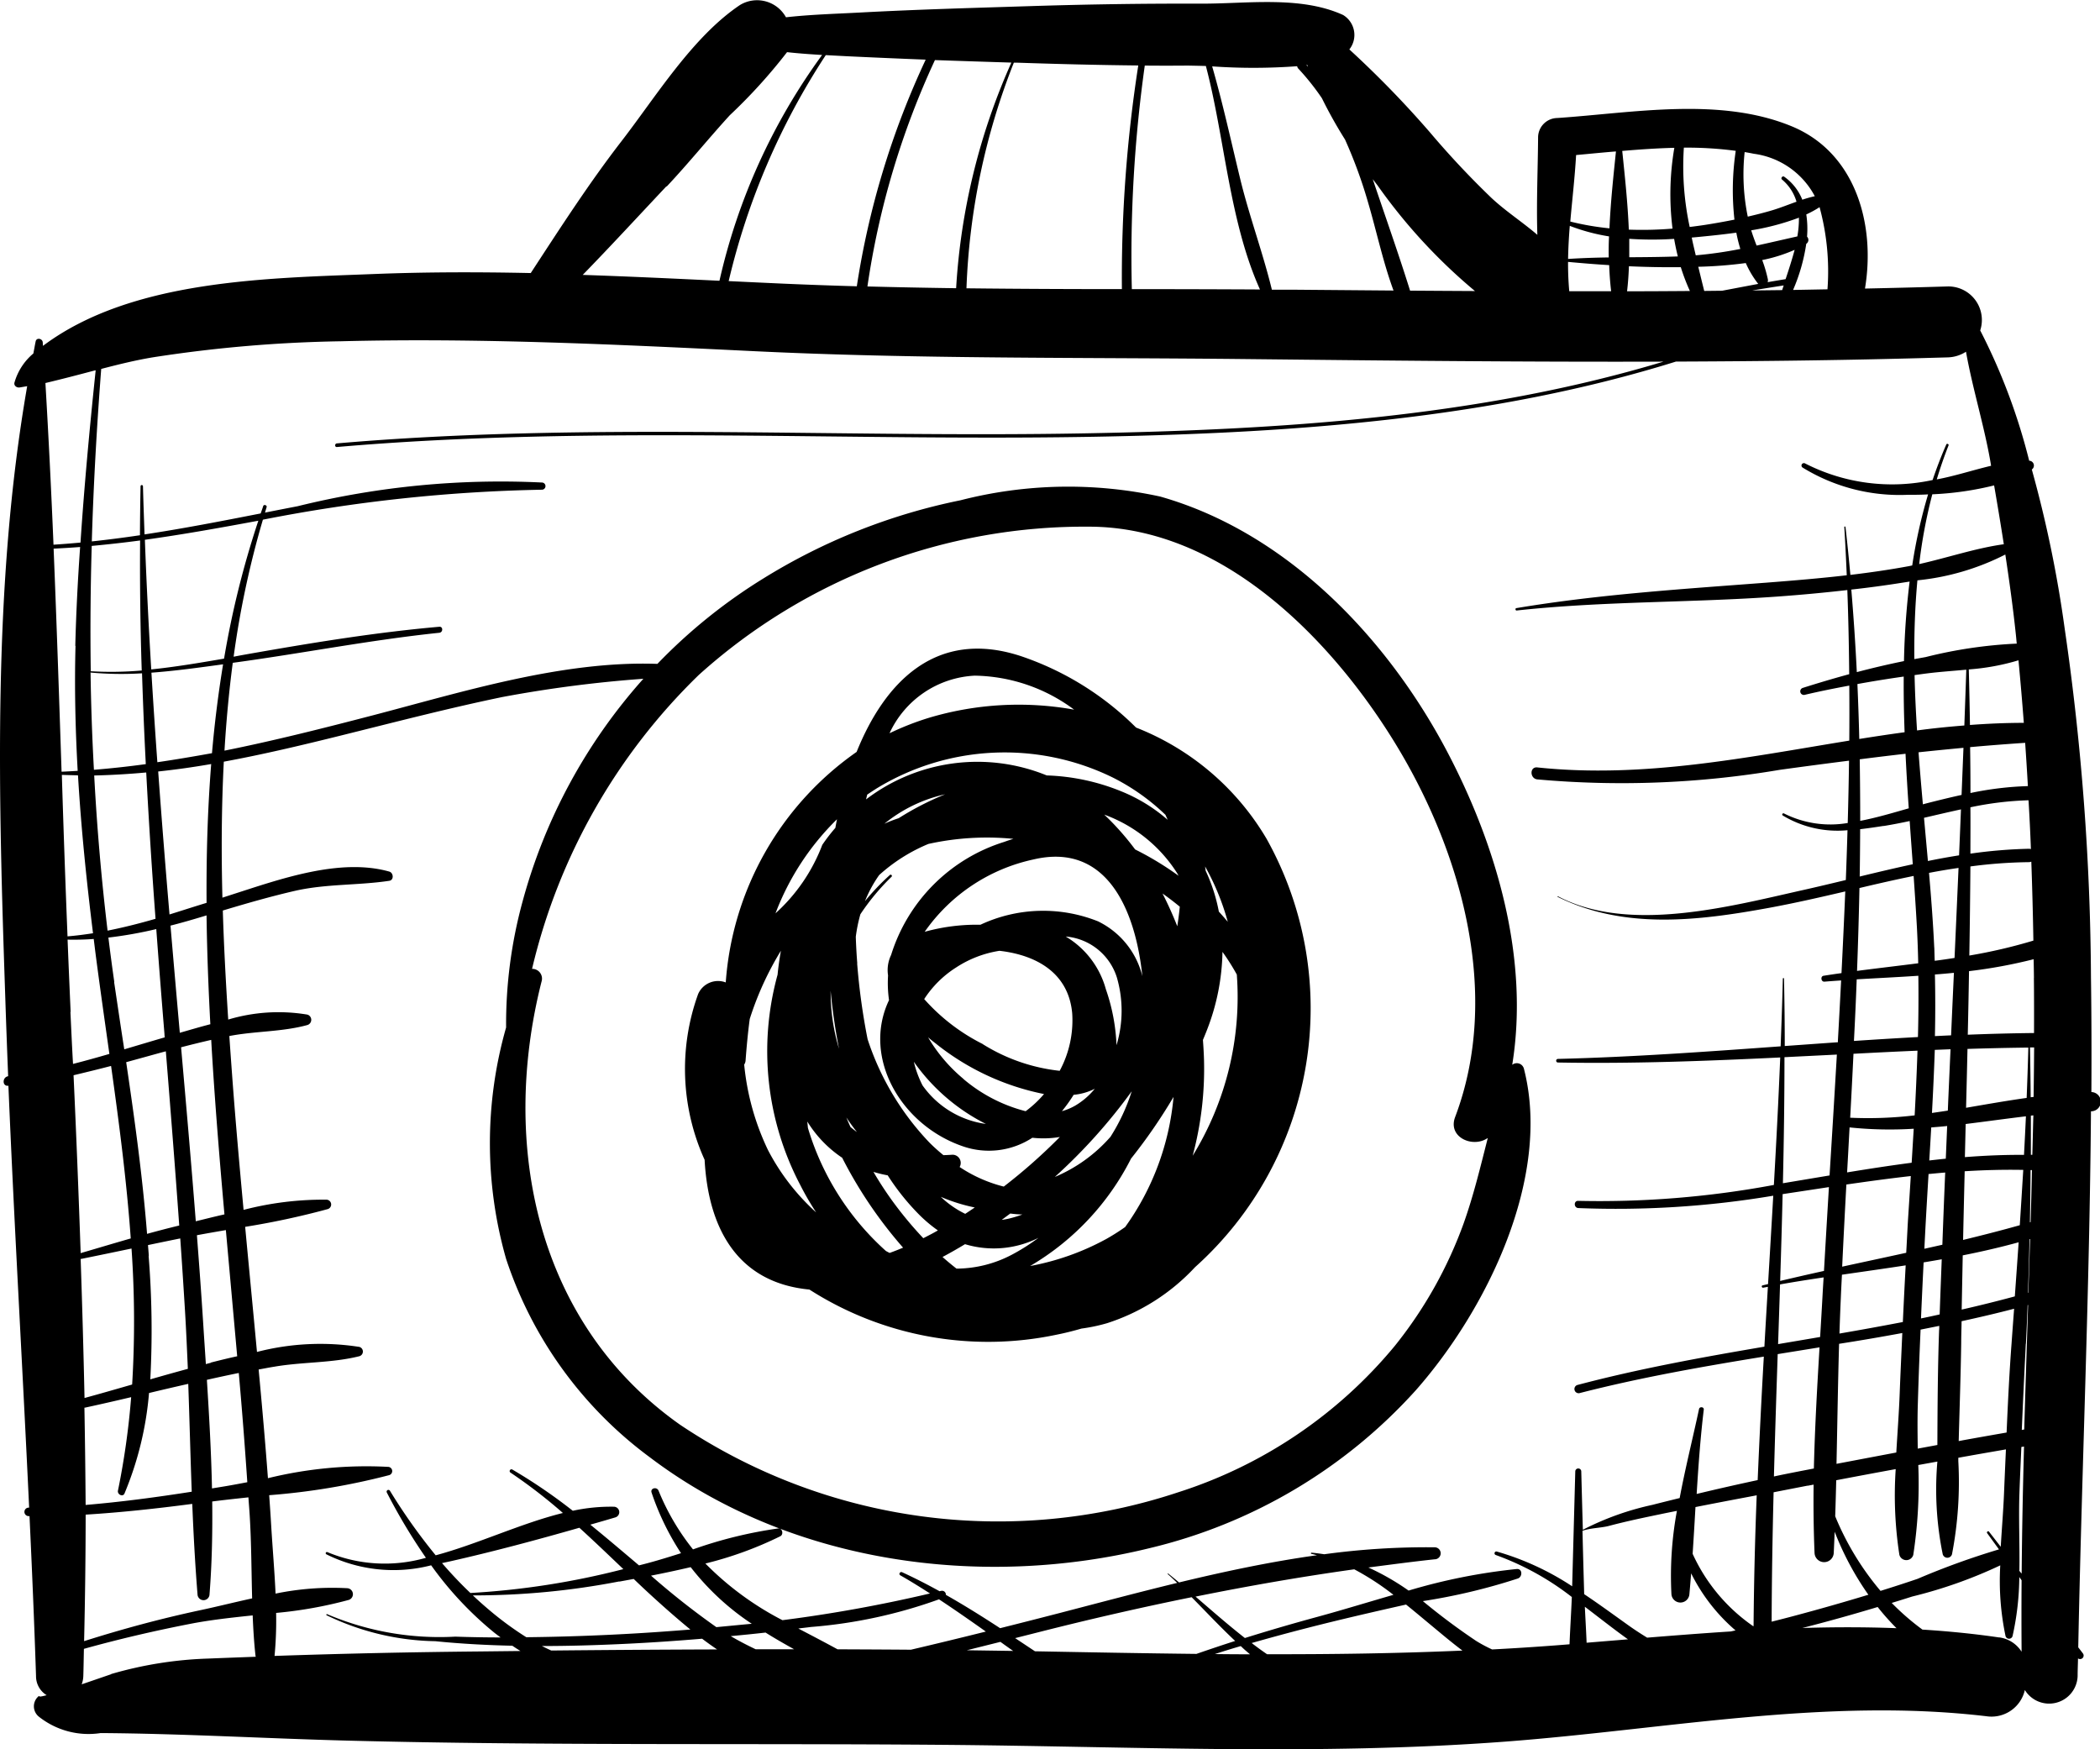 <svg xmlns="http://www.w3.org/2000/svg" width="74.136" height="61.745" viewBox="0 0 74.136 61.745"><g transform="translate(-606.453 -4112.617)"><path d="M646.559,4138.3a10.5,10.5,0,0,0-4.1-2.533c-2.994-.963-4.79.97-5.765,3.393a10.864,10.864,0,0,0-4.62,8.137.767.767,0,0,0-.975.41,7.77,7.77,0,0,0,.229,5.852c.127,2.383,1.132,4.336,3.7,4.58a11.7,11.7,0,0,0,8.717,1.595c.3-.059.6-.135.888-.218a6.115,6.115,0,0,0,.9-.189,7.277,7.277,0,0,0,3.106-1.976,12.276,12.276,0,0,0,2.53-15.12A9.278,9.278,0,0,0,646.559,4138.3Zm-11.867,16.123a9.8,9.8,0,0,0,.574.993,7.821,7.821,0,0,1-1.7-2.2,8.944,8.944,0,0,1-.841-3.019.29.29,0,0,0,.049-.14c.036-.491.082-.982.147-1.47a10.944,10.944,0,0,1,1.1-2.408c-.049.279-.09.561-.117.844A10.154,10.154,0,0,0,634.692,4154.424Zm2.684-13.959a8.671,8.671,0,0,1,8.347-.407,7.575,7.575,0,0,1,1.874,1.324c.025.058.054.116.077.175a5.786,5.786,0,0,0-1.64-1.006,7.576,7.576,0,0,0-2.628-.56,6.48,6.48,0,0,0-6.378.846c.012-.057.027-.113.04-.169C637.168,4140.6,637.271,4140.531,637.376,4140.465Zm11.182,12.95a11.808,11.808,0,0,0,.4-3.387c-.007-.232-.021-.466-.038-.7.055-.132.107-.258.153-.378a7.937,7.937,0,0,0,.537-2.73,7.82,7.82,0,0,1,.506.8A10.692,10.692,0,0,1,648.558,4153.415Zm-3.081,2.956a9,9,0,0,1-2.658.938,9.221,9.221,0,0,0,3.563-3.792,19.041,19.041,0,0,0,1.5-2.177,9.266,9.266,0,0,1-1.708,4.593A7.9,7.9,0,0,1,645.477,4156.371Zm-5.26,1.027c-.168-.131-.332-.267-.49-.408q.405-.216.794-.452a3.513,3.513,0,0,0,2.593-.224,7.144,7.144,0,0,1-.948.6A4.23,4.23,0,0,1,640.217,4157.4Zm-3.5-10.773c-.022-.278-.041-.6-.052-.939a5.365,5.365,0,0,1,.162-.794,8.046,8.046,0,0,1,1.1-1.324c.04-.039-.02-.1-.06-.061a8.374,8.374,0,0,0-.878.922,4.521,4.521,0,0,1,.5-.92,6.029,6.029,0,0,1,1.74-1.1,9.557,9.557,0,0,1,3-.179c-.108.032-.216.068-.326.108a6.07,6.07,0,0,0-3.991,3.99,1.23,1.23,0,0,0-.108.723,4.267,4.267,0,0,0,.034.872c-.955,2.005.4,4.4,2.6,5.158a2.8,2.8,0,0,0,2.46-.3,3.51,3.51,0,0,0,.971-.027,19.487,19.487,0,0,1-1.98,1.751,5,5,0,0,1-1.558-.691.29.29,0,0,0-.255-.434c-.106.008-.211.012-.317.016-.171-.139-.334-.285-.486-.436a9.587,9.587,0,0,1-2.191-3.657A23.027,23.027,0,0,1,636.713,4146.625Zm4.15,8.616c-.112.076-.223.151-.339.226a3.406,3.406,0,0,1-.862-.6A6.187,6.187,0,0,0,640.863,4155.241Zm1.254.215a3.874,3.874,0,0,0,.425.034,4.114,4.114,0,0,1-.438.136,2.394,2.394,0,0,1-.292.054C641.915,4155.606,642.016,4155.531,642.117,4155.456Zm-1.651-4.749a5.587,5.587,0,0,1-1.252-1.47c.088.075.174.146.26.21a8.884,8.884,0,0,0,3.832,1.791,3.836,3.836,0,0,1-.649.606l0,0A5.5,5.5,0,0,1,640.466,4150.707Zm.807,1.589a3.284,3.284,0,0,1-2.256-1.363,3.725,3.725,0,0,1-.307-.834A6.909,6.909,0,0,0,641.273,4152.3Zm-.13-2.823a6.891,6.891,0,0,1-2.067-1.587,3.7,3.7,0,0,1,1.126-1.115,3.877,3.877,0,0,1,1.532-.589c1.27.145,2.438.757,2.567,2.209a3.751,3.751,0,0,1-.442,2.027A6.416,6.416,0,0,1,641.143,4149.473Zm3.955,1.579a2.576,2.576,0,0,1-.684.591,2.026,2.026,0,0,1-.476.2,5.5,5.5,0,0,0,.414-.578A2.05,2.05,0,0,0,645.1,4151.052Zm-1.02-5.374a2.072,2.072,0,0,1,1.8,1.446,4.208,4.208,0,0,1-.013,2.39,6.8,6.8,0,0,0-.376-1.976A3.121,3.121,0,0,0,644.078,4145.678Zm1.165-.524a5.221,5.221,0,0,0-4.182.108,6.853,6.853,0,0,0-1.968.249h0a6.3,6.3,0,0,1,3.841-2.554c2.585-.609,3.6,1.774,3.844,4.123A2.928,2.928,0,0,0,645.243,4145.154Zm1.157,5.994a6.836,6.836,0,0,1-.748,1.6,5.378,5.378,0,0,1-1.965,1.417A19.5,19.5,0,0,0,646.4,4151.148Zm-8.614,2.958a8.37,8.37,0,0,0,1.091,1.369,4.981,4.981,0,0,0,.682.577c-.169.1-.341.186-.515.275a13.413,13.413,0,0,1-1.007-1.2,12.379,12.379,0,0,1-.753-1.141A4.3,4.3,0,0,0,637.786,4154.106Zm10.227-8.783a12.63,12.63,0,0,0-.524-1.164q.315.222.61.466C648.08,4144.858,648.05,4145.091,648.013,4145.323Zm-1.492-2.721a9.488,9.488,0,0,0-1.089-1.228,5.124,5.124,0,0,1,2.569,2.06c.021.033.036.067.056.1A10.863,10.863,0,0,0,646.521,4142.6Zm-8.858-.9a5.168,5.168,0,0,1,2.152-1.045,10.3,10.3,0,0,0-1.639.843C638,4141.557,637.831,4141.624,637.663,4141.7Zm-1.584,7.97a6.892,6.892,0,0,1-.306-2.078A20.021,20.021,0,0,0,636.079,4149.669Zm.629,2.913c-.08-.058-.159-.118-.235-.183-.049-.11-.1-.222-.144-.335C636.449,4152.242,636.575,4152.414,636.708,4152.582Zm-.529.9a15.455,15.455,0,0,0,2.151,3.176c-.156.066-.315.128-.474.186-.045-.021-.087-.045-.131-.068a9.472,9.472,0,0,1-2.754-4.344c-.007-.076-.015-.152-.022-.227A4.157,4.157,0,0,0,636.179,4153.483Zm13.3-8.681a6.086,6.086,0,0,0-.469-1.454c0-.048-.013-.1-.017-.145a8.69,8.69,0,0,1,.8,1.953C649.694,4145.036,649.592,4144.918,649.484,4144.8Zm-8.6-8.335a6.019,6.019,0,0,1,3.49,1.2,11.064,11.064,0,0,0-5.117.285,9.82,9.82,0,0,0-1.4.548A3.5,3.5,0,0,1,640.886,4136.467Zm-4.881,5.067c-.021.1-.04.2-.058.306a6.346,6.346,0,0,0-.462.6,6.229,6.229,0,0,1-1.652,2.417A9.227,9.227,0,0,1,636.005,4141.534Z"/><path d="M680.285,4151.167c.007-1.342.005-2.684-.015-4.027a88.272,88.272,0,0,0-.93-12.349,42.241,42.241,0,0,0-1.158-5.6.17.17,0,0,0-.093-.31,21.335,21.335,0,0,0-1.729-4.6,1.184,1.184,0,0,0-1.168-1.552q-1.451.044-2.9.074c.378-2.264-.328-4.805-2.6-5.733-2.545-1.044-5.609-.466-8.263-.287a.687.687,0,0,0-.677.677c-.008,1.142-.062,2.3-.026,3.447-.525-.452-1.133-.843-1.635-1.317a30.726,30.726,0,0,1-2.156-2.3,35.707,35.707,0,0,0-2.846-2.928.823.823,0,0,0-.221-1.216c-1.511-.688-3.4-.393-5.029-.4-2.006-.006-4.005.023-6.01.087s-4.007.118-6.009.226c-.856.046-1.744.07-2.62.168a1.165,1.165,0,0,0-1.627-.431c-1.674,1.125-2.96,3.229-4.183,4.81-1.149,1.487-2.171,3.076-3.2,4.65-1.846-.039-3.691-.039-5.536.034-3.732.149-8.548.185-11.685,2.537,0-.042-.005-.083-.007-.125-.01-.136-.219-.181-.25-.034s-.053.286-.082.428a2.079,2.079,0,0,0-.663,1.015c-.04.12.08.2.182.183s.176-.03.264-.045c-1.234,7.085-1.013,14.485-.772,21.63q.045,1.367.1,2.729c-.209.031-.215.36,0,.337h.009c.207,4.966.5,9.928.732,14.892h-.017a.148.148,0,0,0,0,.3h.03c.088,1.883.168,3.765.23,5.647a.783.783,0,0,0,.375.674c-.149.04-.247.058-.255.04a.022.022,0,0,0-.034,0,.467.467,0,0,0,.014.718,2.82,2.82,0,0,0,2.182.579c2.927.02,5.843.193,8.77.268,6.964.178,13.933.09,20.9.147,6.626.052,13.3.385,19.917-.113,5.648-.426,11.369-1.573,17.042-.889a1.206,1.206,0,0,0,1.3-.933,1.006,1.006,0,0,0,1.863-.486c0-.209.01-.419.014-.629a.125.125,0,0,0,.166-.185c-.051-.069-.105-.138-.158-.206.126-6.308.4-12.614.449-18.923A.338.338,0,0,0,680.285,4151.167Zm-3.085,14.184c-.025.6-.078,1.232-.115,1.868q-.207-.267-.415-.534c-.029-.039-.094.012-.066.051l.418.575a27.018,27.018,0,0,0-2.872,1.039c-.435.149-.871.289-1.309.426a9.9,9.9,0,0,1-1.6-2.634q.021-.634.036-1.272,1.047-.2,2.1-.393a13.741,13.741,0,0,0,.13,3.029.255.255,0,0,0,.49,0,16.553,16.553,0,0,0,.177-3.173l.674-.122a11.417,11.417,0,0,0,.189,3.272.17.17,0,0,0,.327,0,13.469,13.469,0,0,0,.223-3.293c0-.038,0-.075,0-.113.1-.018.2-.037.3-.054.461-.083.922-.162,1.381-.242Q677.232,4164.567,677.2,4165.351Zm-14.825,3.388q-.03-1.042-.056-2.085c.282-.1.665-.1.934-.172.606-.161,1.222-.29,1.836-.417.188-.04.376-.076.564-.114a12.6,12.6,0,0,0-.194,2.936.318.318,0,0,0,.635,0c.022-.244.042-.487.061-.731a6.393,6.393,0,0,0,1.567,2.015l-.167.037c-.985.063-1.97.14-2.953.219-.238-.146-.475-.3-.713-.472-.507-.362-1-.723-1.51-1.063C662.378,4168.842,662.376,4168.79,662.375,4168.739ZM672,4147.188c.725-.043,1.451-.077,2.176-.126q.014,1.083-.014,2.163-1.129.062-2.258.138v-.031Q671.96,4148.26,672,4147.188Zm6.255-.048c.007.648.007,1.3.005,1.943q-1.172.013-2.339.06.026-1.124.044-2.244a17.852,17.852,0,0,0,2.281-.421C678.251,4146.7,678.255,4146.919,678.257,4147.14Zm-3.409,16.486-.691.128c-.007-.5-.013-1,0-1.483q.039-1.359.1-2.718l.659-.132c0,.054,0,.108-.006.161C674.861,4160.93,674.853,4162.278,674.848,4163.626Zm-3.369-6.011c.75-.109,1.5-.214,2.252-.33q-.054,1-.1,2-1.118.215-2.238.407.02-.637.049-1.272C671.451,4158.151,671.465,4157.883,671.479,4157.615Zm.269-5.2a13.647,13.647,0,0,0,2.267.047c-.025.4-.048.8-.073,1.2-.761.1-1.521.217-2.279.341C671.692,4153.474,671.719,4152.946,671.748,4152.417Zm2.991-6.356c-.04-.861-.107-1.739-.184-2.629q.52-.1,1.042-.175-.069,1.589-.141,3.178c-.233.036-.469.072-.7.1C674.747,4146.38,674.745,4146.22,674.739,4146.061Zm3.161-7.925c-.637,0-1.271.028-1.9.075-.01-.652-.024-1.307-.041-1.961a8.109,8.109,0,0,0,1.754-.322Q677.816,4137.031,677.9,4138.136Zm.25,4.456a.194.194,0,0,0-.061-.011,17.181,17.181,0,0,0-2.073.172c0-.545.005-1.09,0-1.636a11.369,11.369,0,0,1,2.052-.248C678.1,4141.443,678.129,4142.017,678.15,4142.592Zm-.107-2.223a11.41,11.41,0,0,0-2.025.244q0-.809-.012-1.62.969-.087,1.943-.152Q678,4139.6,678.043,4140.369Zm-2.243-2.14c-.558.044-1.113.1-1.668.175-.041-.652-.073-1.3-.087-1.954.155-.021.312-.044.468-.063.418-.052.884-.084,1.358-.128C675.848,4136.915,675.823,4137.571,675.8,4138.229Zm-.029.786q-.033.832-.067,1.665c-.417.092-.833.194-1.248.3l-.118.032c-.054-.61-.107-1.223-.153-1.837Q674.977,4139.089,675.771,4139.015Zm-.088,2.173q-.033.813-.067,1.625-.551.087-1.1.2c-.045-.5-.092-1.015-.138-1.525C674.815,4141.384,675.249,4141.282,675.683,4141.188Zm-.249,5.77q-.051,1.1-.1,2.209c-.191.008-.381.018-.571.027q.024-1.085,0-2.175C674.99,4147,675.212,4146.98,675.434,4146.958Zm-.119,2.7c-.027.569-.052,1.14-.077,1.709-.007.152-.012.3-.019.457q-.279.043-.56.083c.04-.743.074-1.485.1-2.227Zm-.119,2.705c-.017.386-.032.772-.049,1.158-.195.019-.389.041-.583.063q.036-.584.069-1.166C674.821,4152.4,675.008,4152.386,675.2,4152.365Zm-.66,1.7c.2-.019.393-.038.59-.053q-.054,1.273-.1,2.549l-.635.142c.008-.18.018-.36.027-.54C674.452,4155.464,674.494,4154.764,674.536,4154.065Zm-.624.067q-.049.78-.1,1.562c-.022.383-.04.767-.062,1.151-.753.165-1.508.326-2.261.49q.069-1.452.148-2.9C672.4,4154.321,673.154,4154.217,673.912,4154.132Zm-.3,5.541c-.031.709-.065,1.419-.092,2.128-.025.677-.079,1.382-.12,2.094q-1.058.2-2.111.4c.03-1.412.05-2.824.091-4.237C672.125,4159.938,672.869,4159.81,673.611,4159.673Zm.66-.515q.043-.987.092-1.974c.214-.035.428-.072.64-.11-.025.649-.051,1.3-.073,1.947Q674.6,4159.091,674.271,4159.158Zm1.472-2.222c.664-.131,1.322-.283,1.975-.462q-.066.954-.135,1.91-.933.252-1.876.466Q675.724,4157.893,675.743,4156.936Zm2.361-.574.018,0q-.03.946-.061,1.894l-.014,0Q678.082,4157.309,678.1,4156.362Zm.035-.6-.023.007q.016-.921.023-1.843h.049Q678.167,4154.841,678.139,4155.758Zm-.382.11c-.665.187-1.333.358-2,.519q.026-1.212.056-2.424c.687-.043,1.376-.061,2.068-.048C677.839,4154.567,677.8,4155.218,677.757,4155.868Zm-1.937-2.4q.015-.586.028-1.173c.708-.088,1.417-.187,2.127-.272q-.031.681-.068,1.362C677.209,4153.379,676.513,4153.41,675.82,4153.464Zm.042-1.742q.027-1.042.05-2.082c.716-.022,1.432-.039,2.148-.047-.015.592-.036,1.185-.059,1.777C677.286,4151.474,676.575,4151.6,675.862,4151.722Zm.115-5.374q.026-1.575.038-3.149a17.038,17.038,0,0,1,2.074-.152.24.24,0,0,0,.076-.017q.05,1.4.073,2.787A18.47,18.47,0,0,1,675.977,4146.348Zm1.216-14.523c-1,.139-1.989.478-2.986.7a18.041,18.041,0,0,1,.463-2.463,10.974,10.974,0,0,0,2.182-.314C676.97,4130.44,677.085,4131.132,677.193,4131.825Zm.055.366c.143.941.273,1.884.373,2.832.011.1.019.206.03.31a16.164,16.164,0,0,0-3.216.475l-.4.072c-.007-.935.024-1.863.109-2.781A8.725,8.725,0,0,0,677.248,4132.191Zm-3.579,3.759c-.557.113-1.113.244-1.664.389q-.072-1.458-.194-2.914.908-.1,1.81-.244l.248-.038A27.466,27.466,0,0,0,673.669,4135.95Zm-.008.552c-.005.652.007,1.305.031,1.959-.533.072-1.067.153-1.6.238q-.024-.969-.066-1.939Q672.84,4136.616,673.661,4136.5Zm.064,2.723q.047.965.114,1.922c-.556.159-1.135.332-1.714.443q0-1.085-.017-2.173Q672.916,4139.317,673.725,4139.225Zm-.776,2.547c.309-.05.615-.11.922-.176.036.512.073,1.021.11,1.525-.627.135-1.252.283-1.874.434.009-.558.014-1.114.016-1.671C672.4,4141.855,672.676,4141.815,672.949,4141.772Zm1.062,1.766c.043.612.083,1.218.116,1.814.022.423.037.844.046,1.265-.72.092-1.443.176-2.16.269q.055-1.463.085-2.925C672.734,4143.814,673.371,4143.668,674.011,4143.538Zm.136,6.168q-.039,1.14-.1,2.28a13.924,13.924,0,0,1-2.276.083q.062-1.129.116-2.257Q673.015,4149.755,674.147,4149.706Zm-3.1,4.4q-.826.138-1.651.276c.034-1.483.055-2.966.055-4.45l1.85-.092Q671.175,4151.976,671.042,4154.107Zm-.027.416q-.089,1.479-.174,2.955-.776.171-1.547.354.05-1.531.087-3.065Q670.2,4154.647,671.015,4154.523Zm-.187,3.187q-.023.355-.042.71c-.025.461-.053.926-.081,1.39-.494.085-.99.168-1.484.252q.036-1.053.069-2.107C669.8,4157.867,670.314,4157.787,670.828,4157.71Zm-.144,2.466c-.085,1.421-.166,2.851-.2,4.277-.217.042-.435.083-.652.126-.253.05-.506.1-.758.155.038-1.439.085-2.879.133-4.319Zm-.418,4.885.209-.039c-.01.808,0,1.614.033,2.416a.339.339,0,0,0,.677,0c.013-.25.022-.5.033-.753a10.36,10.36,0,0,0,1.19,2.224q-1.278.388-2.567.732c-.282.076-.564.148-.848.219.005-1.523.031-3.046.069-4.568Q669.664,4165.178,670.266,4165.061Zm-1.907,4.956-.02,0a6.251,6.251,0,0,1-2.135-2.552c.036-.551.069-1.1.1-1.651.719-.142,1.441-.279,2.162-.415Q668.378,4167.709,668.359,4170.017Zm-4.438.466-1.46.12c-.016-.424-.043-.849-.062-1.27C662.908,4169.72,663.41,4170.117,663.921,4170.483Zm6.155-.4q1.338-.342,2.66-.741a8.629,8.629,0,0,0,.665.748C672.295,4170.05,671.186,4170.052,670.076,4170.086Zm5.651-6.623c-.043.008-.086.017-.13.024.03-1.148.071-2.3.088-3.446,0-.262.01-.523.014-.785.621-.135,1.239-.279,1.854-.44q-.047.62-.091,1.237c-.078,1.042-.129,2.087-.174,3.133Q676.508,4163.322,675.727,4163.463Zm2.243-3.41q.035-.683.061-1.366l.016,0q-.072,2.2-.137,4.392l-.086.016Q677.893,4161.572,677.97,4160.053Zm.233-6.67h-.058q0-.691,0-1.384l.088-.009C678.222,4152.454,678.214,4152.919,678.2,4153.383Zm-.065-2.033q-.008-.879-.024-1.757l.146,0q-.006.873-.019,1.746Zm-8.387-28.5a6.457,6.457,0,0,0,.464-1.626.163.163,0,0,0,.028-.252,3.408,3.408,0,0,0-.027-.785,3.8,3.8,0,0,0,.469-.257,8.619,8.619,0,0,1,.279,2.9C670.56,4122.837,670.157,4122.846,669.751,4122.852Zm-4.2-1.8c.037.208.079.414.131.619-.573.021-1.144.025-1.715.029,0-.216,0-.433,0-.651A11.787,11.787,0,0,0,665.546,4121.05Zm-1.6-.327c-.038-.936-.139-1.878-.232-2.778.611-.052,1.226-.095,1.839-.11a9.687,9.687,0,0,0-.064,2.852A13,13,0,0,1,663.949,4120.723Zm4.353,2.147c.37-.059.742-.119,1.114-.177-.018.056-.036.11-.053.165Zm-2.518-.822a7.224,7.224,0,0,0,.321.841q-1.11.009-2.218.011c.034-.291.055-.586.066-.884C664.562,4122.043,665.171,4122.055,665.784,4122.048Zm.623-.014a15.352,15.352,0,0,0,1.671-.131,3.4,3.4,0,0,0,.44.736c-.425.079-.85.161-1.276.241l-.631.007C666.545,4122.6,666.476,4122.317,666.407,4122.034Zm3.083.436c-.213.035-.426.07-.641.108a.182.182,0,0,0,.009-.1,4.764,4.764,0,0,0-.2-.681,5.491,5.491,0,0,0,1.145-.361C669.713,4121.792,669.6,4122.142,669.49,4122.47Zm.415-1.509c-.49.109-.968.222-1.445.325-.068-.178-.134-.356-.19-.539a8.761,8.761,0,0,0,1.684-.446A3.654,3.654,0,0,1,669.905,4120.961Zm-2.015.443a14.538,14.538,0,0,1-1.578.226c-.049-.209-.1-.418-.142-.627l.147-.013c.424-.041.917-.089,1.427-.16A5.346,5.346,0,0,0,667.89,4121.4Zm-4.644.3c-.48.007-.96.022-1.441.054.007-.39.028-.779.06-1.168a6.813,6.813,0,0,0,1.386.372C663.243,4121.213,663.242,4121.461,663.246,4121.707Zm-1.4,1.193q-.045-.519-.042-1.035c.485.045.969.085,1.452.114.011.311.033.619.069.922Zm8.678-3.356a4.478,4.478,0,0,0-.45.126,1.816,1.816,0,0,0-.641-.813c-.059-.041-.132.054-.077.1a1.611,1.611,0,0,1,.513.784c-.285.1-.568.215-.851.3s-.578.159-.87.226a7.418,7.418,0,0,1-.11-2.279c.109.018.216.038.324.06A2.86,2.86,0,0,1,670.521,4119.544Zm-2.8-1.6a9.4,9.4,0,0,0-.046,2.429q-.525.106-1.054.188c-.172.026-.348.049-.526.071a10.164,10.164,0,0,1-.206-2.8A13.152,13.152,0,0,1,667.719,4117.94Zm-4.229.024c-.091.88-.19,1.8-.229,2.712a9.485,9.485,0,0,1-1.383-.239c.068-.781.16-1.561.205-2.348C662.548,4118.05,663.018,4118,663.49,4117.964Zm-4.968,4.926q-1.147-.006-2.3-.014c-.41-1.312-.876-2.622-1.311-3.916l-.007-.02c.056.072.109.144.166.216A19.473,19.473,0,0,0,658.522,4122.89Zm-5.931-7.983c.009.021.018.043.026.065-.018-.021-.036-.041-.055-.06Zm-.355.048a.145.145,0,0,0,.036.078,8.7,8.7,0,0,1,.837,1.05,16.05,16.05,0,0,0,.816,1.458,16.63,16.63,0,0,1,.812,2.215c.3,1.016.526,2.1.9,3.116l-3.48-.029c-.272,0-.542,0-.814,0-.32-1.314-.8-2.6-1.121-3.923s-.61-2.652-.987-3.961A20.854,20.854,0,0,0,652.236,4114.955Zm-3.22-.009v.01c.665,2.526.822,5.47,1.907,7.879q-2.262-.012-4.524-.012a48.257,48.257,0,0,1,.457-7.892q.76.007,1.523,0C648.586,4114.936,648.8,4114.94,649.016,4114.946Zm-2.39-.018a48.777,48.777,0,0,0-.578,7.894c-1.829,0-3.659-.008-5.487-.029a23.957,23.957,0,0,1,1.672-7.964l.136,0C643.79,4114.878,645.207,4114.913,646.626,4114.928Zm-4.481-.1a22.77,22.77,0,0,0-1.949,7.962q-1.566-.021-3.131-.062a28.768,28.768,0,0,1,2.383-7.991Q640.8,4114.785,642.145,4114.826Zm-3.026-.1a29.244,29.244,0,0,0-2.429,7.994q-1.285-.036-2.57-.092c-.65-.029-1.3-.06-1.954-.091a24.942,24.942,0,0,1,3.428-7.977l.764.04C637.279,4114.646,638.2,4114.686,639.119,4114.722Zm-9.141,4.473c.767-.815,1.474-1.692,2.231-2.52a19.037,19.037,0,0,0,2.018-2.224h0c.411.046.825.074,1.237.1a21.573,21.573,0,0,0-3.623,7.97c-1.608-.077-3.217-.153-4.827-.207C628.024,4121.294,628.994,4120.241,629.978,4119.195Zm-20.159,6.494c-.211,2.022-.4,4.046-.535,6.074-.317.029-.634.055-.953.075q-.118-2.856-.285-5.707C608.638,4126,609.227,4125.846,609.819,4125.689Zm-.518,31.363c.595-.12,1.189-.244,1.784-.368a36.995,36.995,0,0,1,.022,4.8c-.56.161-1.119.323-1.681.476Q609.384,4159.508,609.3,4157.052Zm2.395-.1c-.007-.131-.02-.26-.029-.39q.543-.114,1.09-.225l.049-.009q.09,1.282.168,2.567c.041.679.07,1.357.1,2.036-.443.12-.884.244-1.326.371A32.761,32.761,0,0,0,611.7,4156.952Zm-2.5-16.966c.11,1.859.3,3.712.53,5.568-.3.047-.6.085-.9.11q-.114-2.847-.2-5.7Q608.912,4139.98,609.2,4139.986Zm.451-3.634a11.946,11.946,0,0,0,1.809.026q.051,1.605.133,3.206-.912.125-1.831.2Q609.674,4138.067,609.65,4136.352Zm1.958,3.534c.09,1.719.2,3.438.328,5.158-.56.162-1.124.306-1.693.418q-.328-2.747-.472-5.477C610.386,4139.978,611,4139.942,611.608,4139.886Zm-2.669,8.45q-.057-1.278-.108-2.556c.312.005.619,0,.923-.024.025.2.049.4.075.6.151,1.155.316,2.307.478,3.458-.426.124-.854.244-1.284.353C608.995,4149.555,608.968,4148.945,608.939,4148.336Zm1.542-1.057q-.113-.786-.209-1.572a14.756,14.756,0,0,0,1.69-.3q.137,1.849.289,3.7c0,.041.006.081.01.122-.478.139-.952.282-1.429.423C610.715,4148.863,610.6,4148.071,610.481,4147.279Zm1.182,2.617c.213-.059.424-.118.637-.174.165,2.049.327,4.1.473,6.149-.38.092-.759.191-1.136.295-.16-2.028-.439-4.046-.737-6.06Zm3.213,11.189q.17,1.923.3,3.848c-.264.05-.525.1-.783.143l-.464.076c-.026-1.279-.1-2.558-.18-3.833Q614.311,4161.2,614.876,4161.085Zm-.984-.368c-.06.014-.12.031-.179.046-.031-.474-.063-.947-.093-1.419-.066-1.045-.143-2.088-.223-3.13.338-.063.679-.122,1.022-.181q.2,2.227.4,4.454C614.5,4160.564,614.188,4160.642,613.892,4160.717Zm-.534-4.987c-.16-2.051-.339-4.1-.52-6.15q.529-.138,1.064-.261c.018.331.039.662.06.993.112,1.724.254,3.446.407,5.167C614.027,4155.563,613.69,4155.65,613.358,4155.73Zm-.564-6.653q-.168-1.895-.33-3.792c.4-.1.814-.222,1.231-.348l.042-.013c.017,1.285.066,2.567.134,3.842C613.5,4148.871,613.134,4148.98,612.794,4149.077Zm-.364-4.179q-.216-2.528-.4-5.054.939-.1,1.871-.263c-.129,1.628-.174,3.265-.163,4.9C613.3,4144.623,612.867,4144.764,612.43,4144.9Zm-.429-5.373q-.114-1.583-.21-3.169c.851-.063,1.7-.182,2.53-.295q-.256,1.559-.392,3.137C613.289,4139.321,612.646,4139.431,612,4139.525Zm-.216-3.277c-.091-1.527-.169-3.055-.225-4.583,1.34-.186,2.673-.426,4.005-.673a32.449,32.449,0,0,0-1.21,4.868C613.509,4136.013,612.647,4136.161,611.785,4136.248Zm-.329.03a12.355,12.355,0,0,1-1.807.027q-.031-2.211.034-4.424.857-.079,1.708-.192Q611.382,4133.987,611.456,4136.278Zm-2.345-.864c-.039,1.476-.005,2.944.077,4.408-.188.011-.378.022-.569.03-.087-2.625-.174-5.251-.281-7.874.312-.016.624-.034.936-.058C609.2,4133.082,609.14,4134.248,609.111,4135.414Zm1.257,14.833c.284,2.029.549,4.055.693,6.081-.59.169-1.178.346-1.768.518q-.107-3.138-.251-6.279C609.486,4150.469,609.927,4150.362,610.368,4150.247Zm-.935,12.057c.549-.119,1.1-.245,1.642-.373a27.089,27.089,0,0,1-.466,3.3c-.027.133.172.236.231.1a11.7,11.7,0,0,0,.866-3.547q.691-.166,1.385-.323c.045,1.269.076,2.539.123,3.807-1.244.195-2.493.362-3.746.467Q609.464,4164.018,609.433,4162.3Zm3.8,3.4c.043,1.062.1,2.123.185,3.181a.212.212,0,0,0,.424,0c.086-1.086.107-2.178.095-3.272.421-.054.848-.1,1.278-.146.014.217.033.434.046.651.059.965.059,1.942.085,2.916-.644.14-1.276.3-1.875.426-1.371.294-2.723.66-4.057,1.083q.052-2.233.055-4.466C610.726,4166.007,611.98,4165.871,613.232,4165.706Zm-2.861,6.007c-.1.032-.552.19-1.043.357a.93.93,0,0,0,.057-.286c.01-.322.014-.644.021-.967,1.236-.344,2.485-.635,3.747-.881.719-.141,1.465-.221,2.211-.3.02.477.048.952.1,1.423a.144.144,0,0,0,.011.037c-.558.021-1.115.041-1.673.064A13.748,13.748,0,0,0,610.371,4171.713Zm5.766-.641,0-.012a13.3,13.3,0,0,0,.055-1.511,14.992,14.992,0,0,0,2.56-.458.212.212,0,0,0-.057-.415,9.908,9.908,0,0,0-2.523.191c-.036-.8-.106-1.6-.153-2.382-.021-.364-.046-.728-.072-1.092a24.066,24.066,0,0,0,4.236-.708.149.149,0,0,0-.039-.292,14.6,14.6,0,0,0-4.241.4c-.088-1.181-.191-2.359-.3-3.537-.01-.1-.019-.2-.028-.3.186-.033.372-.071.559-.1.992-.171,2.028-.125,3-.37a.171.171,0,0,0,0-.327,8.935,8.935,0,0,0-3.618.177c-.137-1.472-.28-2.944-.417-4.416a27.862,27.862,0,0,0,2.914-.626.17.17,0,0,0-.044-.333,11.189,11.189,0,0,0-2.926.36c-.142-1.536-.279-3.072-.394-4.61-.037-.507-.074-1.017-.109-1.527.913-.177,1.864-.143,2.755-.388a.192.192,0,0,0,0-.368,6.184,6.184,0,0,0-2.794.175c-.082-1.275-.152-2.56-.191-3.849.85-.256,1.7-.5,2.57-.7,1.1-.245,2.205-.184,3.306-.349.174-.026.15-.285,0-.326-1.757-.494-3.888.279-5.556.813l-.334.108c-.041-1.6-.033-3.2.049-4.8,1.39-.256,2.773-.585,4.157-.929,1.891-.469,3.776-.96,5.684-1.355a44.387,44.387,0,0,1,4.971-.643,19.39,19.39,0,0,0-4.272,7.889,16.392,16.392,0,0,0-.574,4.42,14.875,14.875,0,0,0,0,8.17,14.258,14.258,0,0,0,5.07,7c4.945,3.748,11.69,4.668,17.632,3.214a18.385,18.385,0,0,0,9.414-5.578c2.5-2.836,4.8-7.507,3.817-11.345a.259.259,0,0,0-.414-.143c.607-3.754-.547-7.722-2.287-11.036-2.115-4.026-5.664-7.753-10.139-9.023a15.271,15.271,0,0,0-7.052.131,21.193,21.193,0,0,0-6.983,2.775,19.069,19.069,0,0,0-3.717,3c-3.351-.118-6.859.984-10.043,1.816-1.737.452-3.481.894-5.24,1.247.062-1.037.157-2.07.292-3.1,2.435-.33,4.85-.806,7.293-1.061.134-.014.136-.223,0-.212-2.144.188-4.275.53-6.394.9-.287.05-.576.1-.868.157a32.585,32.585,0,0,1,1.033-4.837h0a56.169,56.169,0,0,1,9.849-1.058.127.127,0,0,0,0-.254,29.919,29.919,0,0,0-8.624.837q-.576.111-1.151.225c.02-.065.037-.129.058-.194s-.1-.109-.122-.034-.059.172-.089.258c-1.363.267-2.727.533-4.1.74-.019-.568-.041-1.137-.055-1.7a.042.042,0,0,0-.085,0q-.017.864-.021,1.729-.849.127-1.7.218c.06-2.021.176-4.049.332-6.089.607-.158,1.217-.309,1.835-.411a47.931,47.931,0,0,1,6.625-.565c4.872-.125,9.752.115,14.617.351,5.728.277,11.464.216,17.2.276,4.958.053,9.916.107,14.874.092-6.567,1.98-13.6,2.405-20.418,2.531-8.8.163-17.631-.405-26.413.355-.081.007-.081.134,0,.128,9.035-.783,18.129-.183,27.182-.371,6.712-.139,13.639-.632,20.09-2.645,2.588-.01,5.177-.037,7.766-.1.6-.014,1.212-.031,1.817-.048a1.248,1.248,0,0,0,.657-.2c.234,1.312.648,2.625.87,3.926l.016.1c-.647.154-1.3.368-1.91.479h-.007c.121-.4.258-.8.416-1.2.017-.044-.059-.076-.079-.033-.181.413-.341.832-.485,1.257a6.737,6.737,0,0,1-4.5-.585.085.085,0,0,0-.086.147,6.541,6.541,0,0,0,3.707.96c.224,0,.468,0,.72-.015a18.328,18.328,0,0,0-.56,2.509c-.041.008-.082.018-.123.025-.683.127-1.37.225-2.06.308-.052-.562-.108-1.125-.172-1.687,0-.027-.044-.028-.043,0,.036.567.062,1.134.087,1.7-.941.109-1.885.187-2.826.26-2.949.226-5.919.411-8.839.9-.047.008-.036.088.012.084,3.056-.334,6.137-.271,9.2-.492q1.239-.089,2.473-.23c.037.99.057,1.979.066,2.97-.55.15-1.1.313-1.635.483a.127.127,0,0,0,.069.245c.52-.123,1.045-.228,1.569-.325q.008.97,0,1.942c-3.649.594-7.288,1.341-11.015.946-.273-.029-.266.392,0,.423a33.369,33.369,0,0,0,8.557-.337q1.23-.17,2.449-.324-.015,1.1-.046,2.2a3.635,3.635,0,0,1-2.248-.336.042.042,0,0,0-.043.073,3.742,3.742,0,0,0,2.283.518q-.025.879-.059,1.758c-.5.12-1,.24-1.5.352-2.586.578-6.155,1.543-8.662.223-.013-.007-.026.013-.011.02,2.35,1.163,4.957.846,7.453.389.9-.165,1.8-.371,2.7-.581q-.06,1.443-.133,2.883-.316.044-.632.094c-.118.018-.091.217.028.208q.3-.024.591-.043-.054,1.055-.113,2.11c0,.024,0,.048,0,.071l-1.877.134c0-.792-.01-1.585-.026-2.378a.021.021,0,0,0-.042,0c-.019.8-.047,1.593-.077,2.389-2.621.189-5.241.38-7.869.444a.064.064,0,0,0,0,.127c2.622.048,5.239-.052,7.854-.178-.061,1.5-.139,3-.224,4.5a33.518,33.518,0,0,1-6.906.562c-.164-.008-.162.243,0,.254a33.392,33.392,0,0,0,6.884-.436q-.09,1.56-.184,3.12l-.193.045c-.052.014-.029.091.023.082l.164-.03c-.041.7-.084,1.408-.123,2.112-2.22.378-4.434.779-6.61,1.355a.149.149,0,0,0,.079.286c2.144-.551,4.324-.934,6.511-1.29q-.125,2.178-.217,4.359-1.082.231-2.154.489c.061-.992.132-1.984.251-2.977.011-.1-.146-.114-.167-.022-.216,1.012-.483,2.074-.684,3.144-.321.079-.643.158-.965.241a9.918,9.918,0,0,0-2.453.879q-.029-1.033-.056-2.069a.106.106,0,0,0-.211,0q-.055,2.032-.11,4.064a9.658,9.658,0,0,0-2.665-1.228.064.064,0,0,0-.034.123,9.732,9.732,0,0,1,2.687,1.483c-.022.55-.059,1.11-.081,1.669l-.416.033q-1.16.089-2.318.149a5.121,5.121,0,0,1-.561-.3,22.762,22.762,0,0,1-1.883-1.406,21.185,21.185,0,0,0,3.359-.8c.164-.065.16-.35-.045-.333a20.639,20.639,0,0,0-3.818.761,8.73,8.73,0,0,0-1.42-.815c.775-.1,1.555-.205,2.341-.289a.212.212,0,0,0,0-.424,26.715,26.715,0,0,0-3.9.246c-.148-.023-.3-.044-.448-.055-.024,0-.029.035-.006.041.067.014.131.031.2.048-1.634.227-3.26.573-4.87.961-.127-.106-.254-.21-.383-.314-.012-.008-.028.007-.017.018.113.1.224.205.335.312-1.4.339-2.793.711-4.163,1.067q-1.044.27-2.089.532c-.628-.41-1.263-.807-1.915-1.177a.134.134,0,0,0-.16-.141c-.02,0-.041.008-.061.014-.431-.238-.871-.464-1.322-.671-.073-.034-.137.068-.064.11.354.2.7.418,1.047.639a50.68,50.68,0,0,1-5.21.943,10.71,10.71,0,0,1-2.72-2,12.939,12.939,0,0,0,2.644-.962c.128-.065.073-.292-.074-.276a15.409,15.409,0,0,0-3.007.739,8.328,8.328,0,0,1-1.216-2.073c-.061-.147-.3-.091-.246.068a9.266,9.266,0,0,0,1.039,2.139c-.473.15-.942.295-1.407.411-.026.007-.051.014-.077.019-.571-.483-1.139-.967-1.718-1.437.3-.085.6-.172.888-.258a.192.192,0,0,0-.051-.375,6.365,6.365,0,0,0-1.456.143,19.026,19.026,0,0,0-2.133-1.455.063.063,0,0,0-.064.109,18.223,18.223,0,0,1,1.848,1.424c-1.484.366-2.992,1.091-4.491,1.494a20.26,20.26,0,0,1-1.616-2.28.063.063,0,0,0-.109.063,20.467,20.467,0,0,0,1.38,2.305,5.256,5.256,0,0,1-3.477-.2.043.043,0,0,0-.043.074,5.317,5.317,0,0,0,3.705.391,12.205,12.205,0,0,0,2.239,2.386c.068.053.139.106.211.16-.535,0-1.069-.01-1.6-.028a10.12,10.12,0,0,1-4.52-.792c-.023-.013-.045.023-.021.037a9.132,9.132,0,0,0,3.837.916c.9.091,1.813.14,2.72.16.093.063.189.126.287.186l-1.427.016Q619.754,4170.948,616.137,4171.072Zm42.828-18.277c-.256,1-.494,2-.843,2.983a15.084,15.084,0,0,1-2.442,4.35,16.379,16.379,0,0,1-7.651,5.165,20.164,20.164,0,0,1-17.572-2.384c-5.08-3.581-6.363-9.874-4.893-15.654a.344.344,0,0,0-.337-.442,21.269,21.269,0,0,1,5.884-10.373,20.35,20.35,0,0,1,13.816-5.236c4.66.024,8.511,3.954,10.773,7.65,2.333,3.812,3.755,8.839,2.119,13.178C657.544,4152.76,658.441,4153.151,658.965,4152.795Zm-7.783,18.217c-.187-.127-.369-.26-.55-.4q.988-.282,1.987-.538c1.148-.294,2.306-.56,3.463-.82.312.252.622.513.937.774s.669.561,1.054.851C655.777,4170.984,653.479,4171.016,651.182,4171.012Zm-25.267-.131c-.115-.052-.228-.106-.34-.163.952,0,1.9-.028,2.856-.073.935-.043,1.869-.107,2.8-.185.173.13.348.257.529.378Q628.838,4170.852,625.915,4170.881Zm-3.862-3.091.285-.062c1.516-.342,3.051-.753,4.56-1.185.524.477,1.037.968,1.552,1.46a27.832,27.832,0,0,1-5.4.842C622.7,4168.509,622.369,4168.156,622.053,4167.79Zm6.258.653.505-.093c.311.3.625.59.946.878s.68.6,1.055.908c-.7.056-1.4.107-2.1.146-1.227.07-2.46.112-3.692.125a11.424,11.424,0,0,1-1.3-.953c-.2-.169-.4-.345-.587-.524A26.884,26.884,0,0,0,628.311,4168.443Zm12.938,1.764q-1.322.33-2.646.641-1.295-.01-2.59-.014c-.457-.249-.92-.491-1.386-.734.152-.02.3-.035.457-.056a17.316,17.316,0,0,0,4.51-.975C640.153,4169.437,640.7,4169.819,641.249,4170.207Zm-6.77.625h-1.358c-.3-.143-.593-.294-.88-.463.41-.039.82-.079,1.23-.126C633.8,4170.449,634.14,4170.644,634.479,4170.832Zm-2.738-.776a27.36,27.36,0,0,1-2.314-1.823c.461-.09.929-.19,1.4-.3a9.05,9.05,0,0,0,2.137,1.986l.02.013C632.57,4169.976,632.155,4170.017,631.741,4170.056Zm10.021.515q.223.161.449.32-.817-.012-1.634-.024Zm6.755-1.572c.5.506,1,1.04,1.532,1.54-.457.146-.914.3-1.367.457-1.9-.021-3.8-.057-5.7-.092l-.7-.465.831-.21C644.921,4169.776,646.717,4169.365,648.517,4169Zm.137-.026c1.855-.375,3.717-.7,5.6-.963a9.367,9.367,0,0,1,1.382.9c-.911.263-1.811.54-2.682.777s-1.713.482-2.562.748C649.8,4169.97,649.231,4169.469,648.654,4168.973Zm1.6,1.753c.1.1.212.192.319.284q-.621,0-1.241-.008Q649.789,4170.86,650.25,4170.726Zm26.769-.31c-.9-.133-1.806-.221-2.711-.278a8.779,8.779,0,0,1-1.085-.942c.241-.074.483-.149.724-.226a16.337,16.337,0,0,0,3.108-1.1,9.469,9.469,0,0,0,.187,2.5.129.129,0,0,0,.246,0,9.856,9.856,0,0,0,.239-2.087c.027.038.055.075.081.112q-.009,1.261,0,2.524A1.105,1.105,0,0,0,677.019,4170.416Zm.712-2.361c.014-.911-.029-1.833,0-2.7.019-.555.045-1.109.069-1.663l.094-.016c-.04,1.494-.071,2.989-.083,4.484C677.784,4168.123,677.759,4168.088,677.731,4168.055Z"/></g></svg>